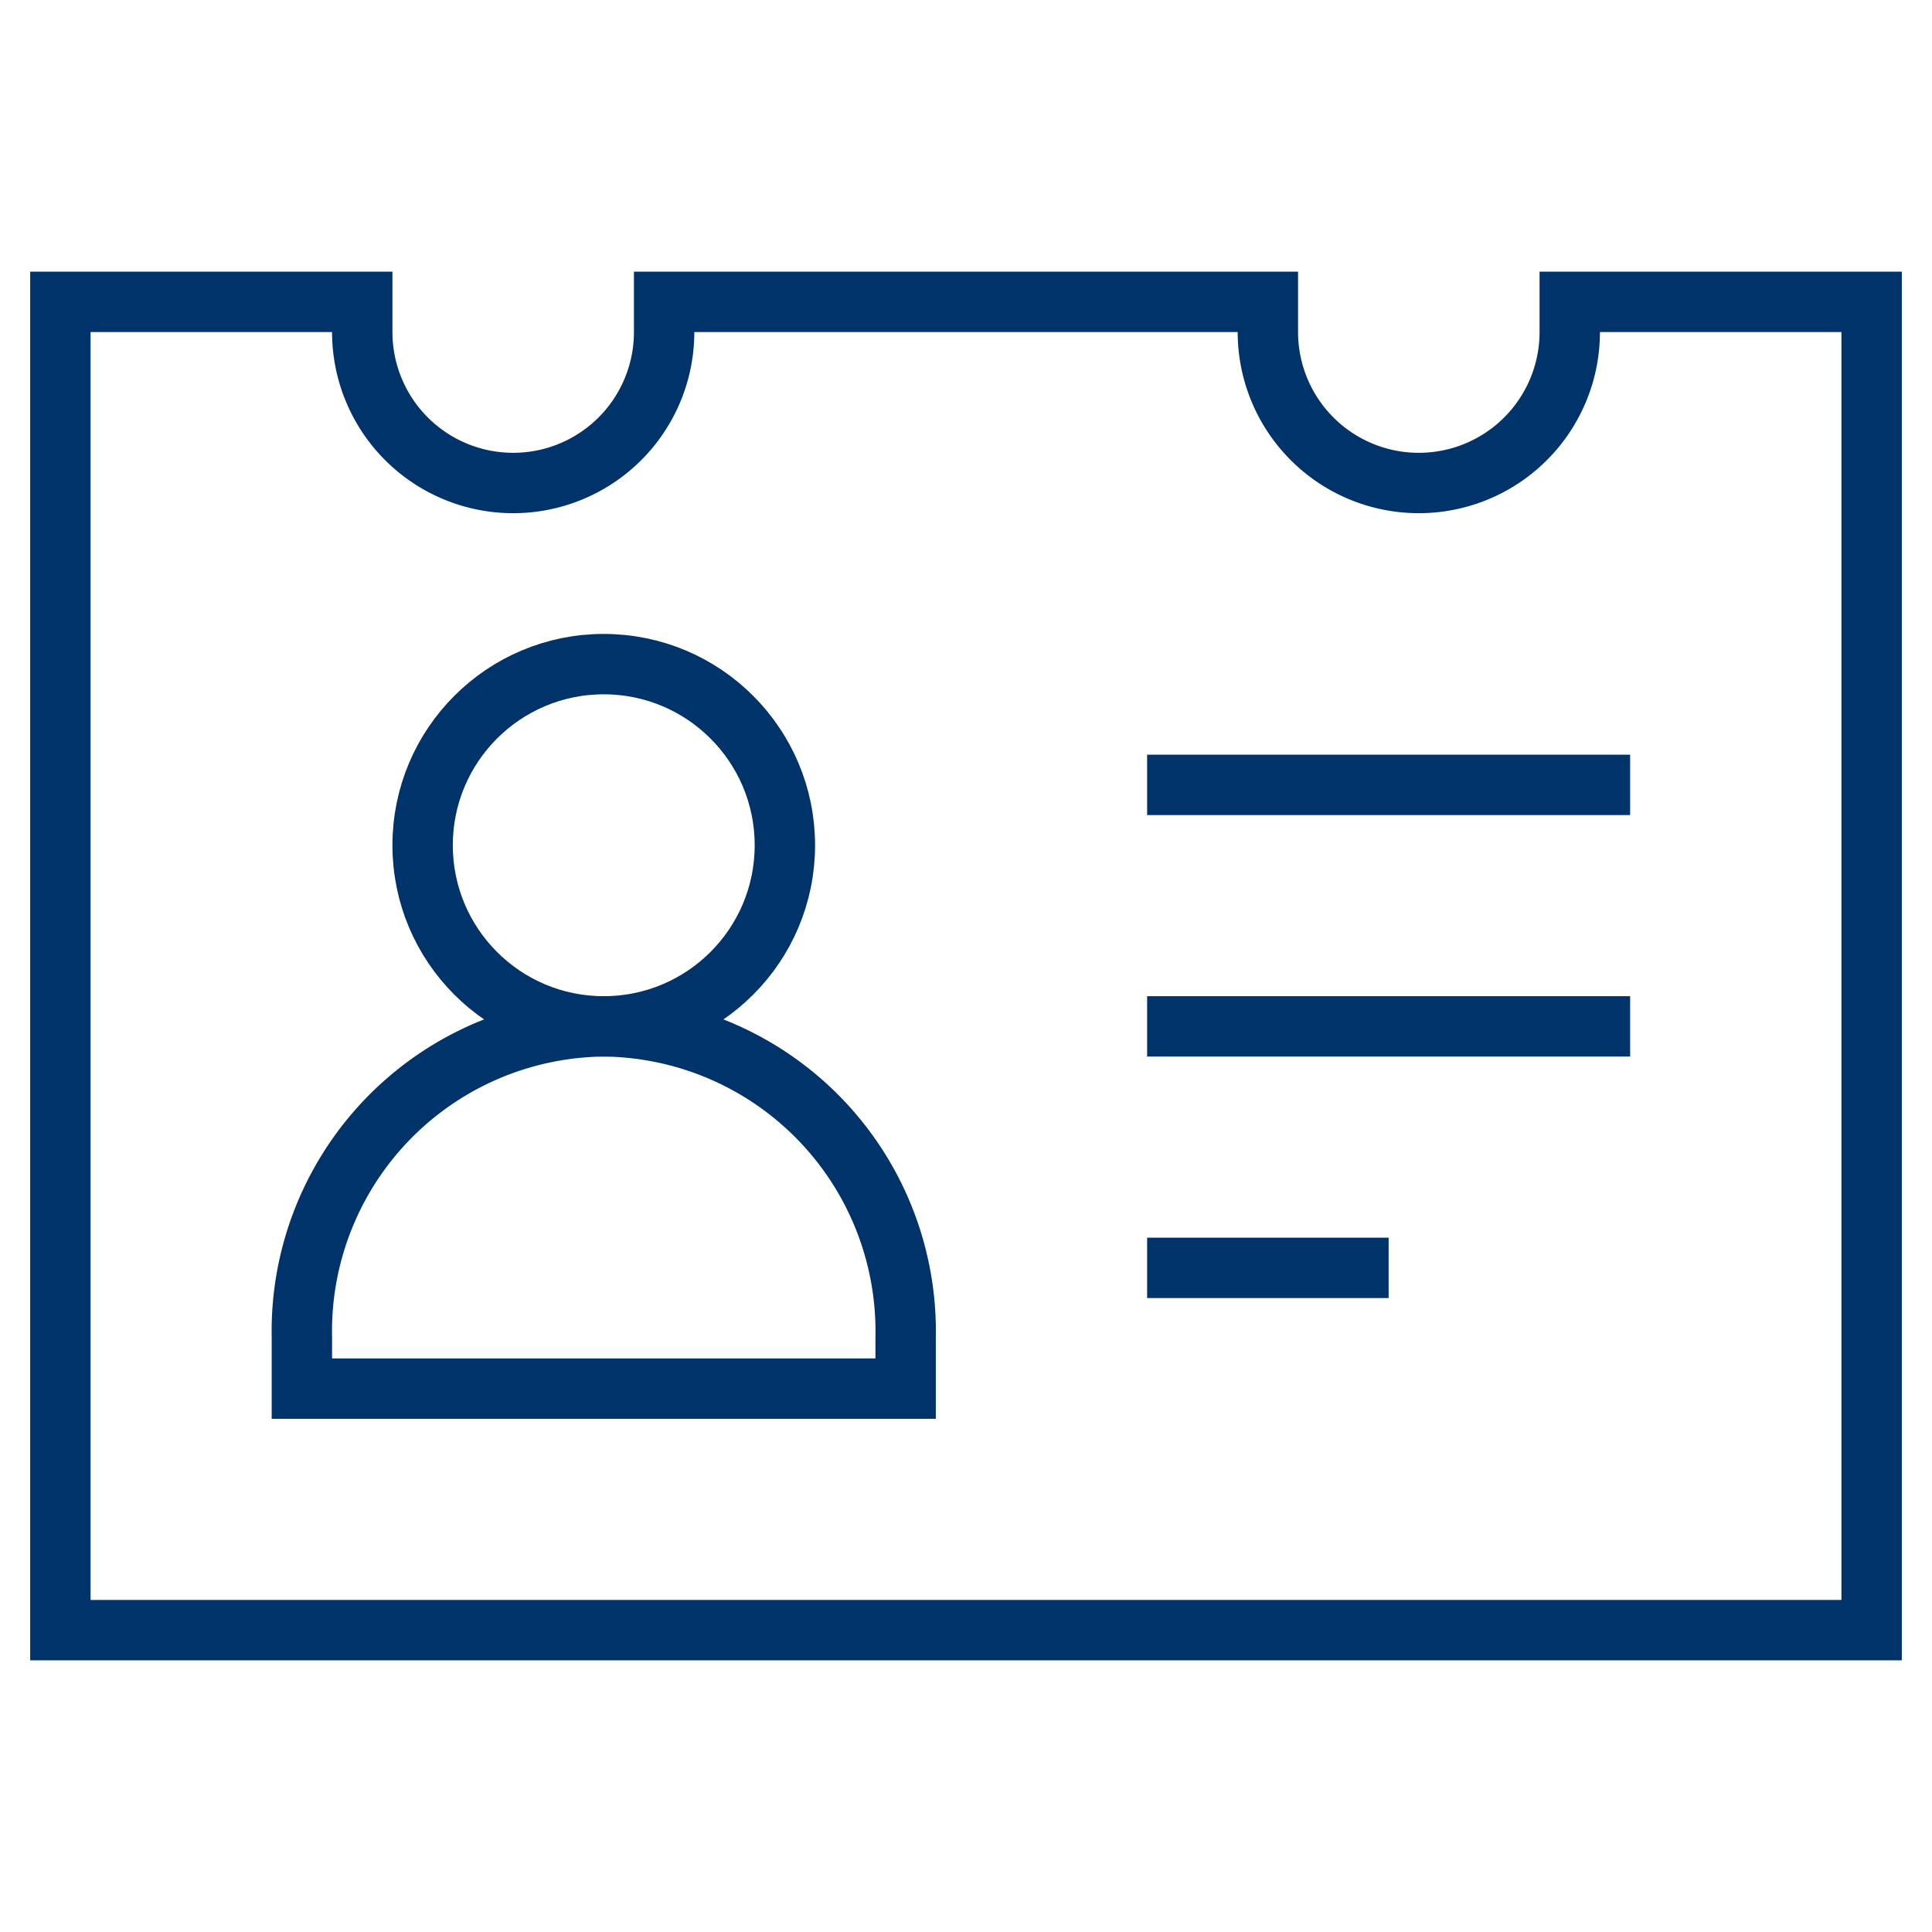 <?xml version="1.0" encoding="UTF-8"?>
<svg xmlns="http://www.w3.org/2000/svg" aria-describedby="desc" aria-labelledby="title" viewBox="0 0 64 64"><path fill="none" stroke="#003369" stroke-miterlimit="10" stroke-width="2" d="M52 10v1a5 5 0 0 1-10 0v-1H22v1a5 5 0 1 1-10 0v-1H2v44h60V10z" data-name="layer2" style="stroke: #003369;"/><path fill="none" stroke="#003369" stroke-miterlimit="10" stroke-width="2" d="M38 26h16m-16 8h16m-16 8h8" data-name="layer1" style="stroke: #003369;"/><circle cx="20" cy="28" r="6" fill="none" stroke="#003369" stroke-miterlimit="10" stroke-width="2" data-name="layer1" style="stroke: #003369;"/><path fill="none" stroke="#003369" stroke-miterlimit="10" stroke-width="2" d="M20 34a10.1 10.1 0 0 0-10 10.3V46h20v-1.7A10.1 10.1 0 0 0 20 34z" data-name="layer1" style="stroke: #003369;"/></svg>
